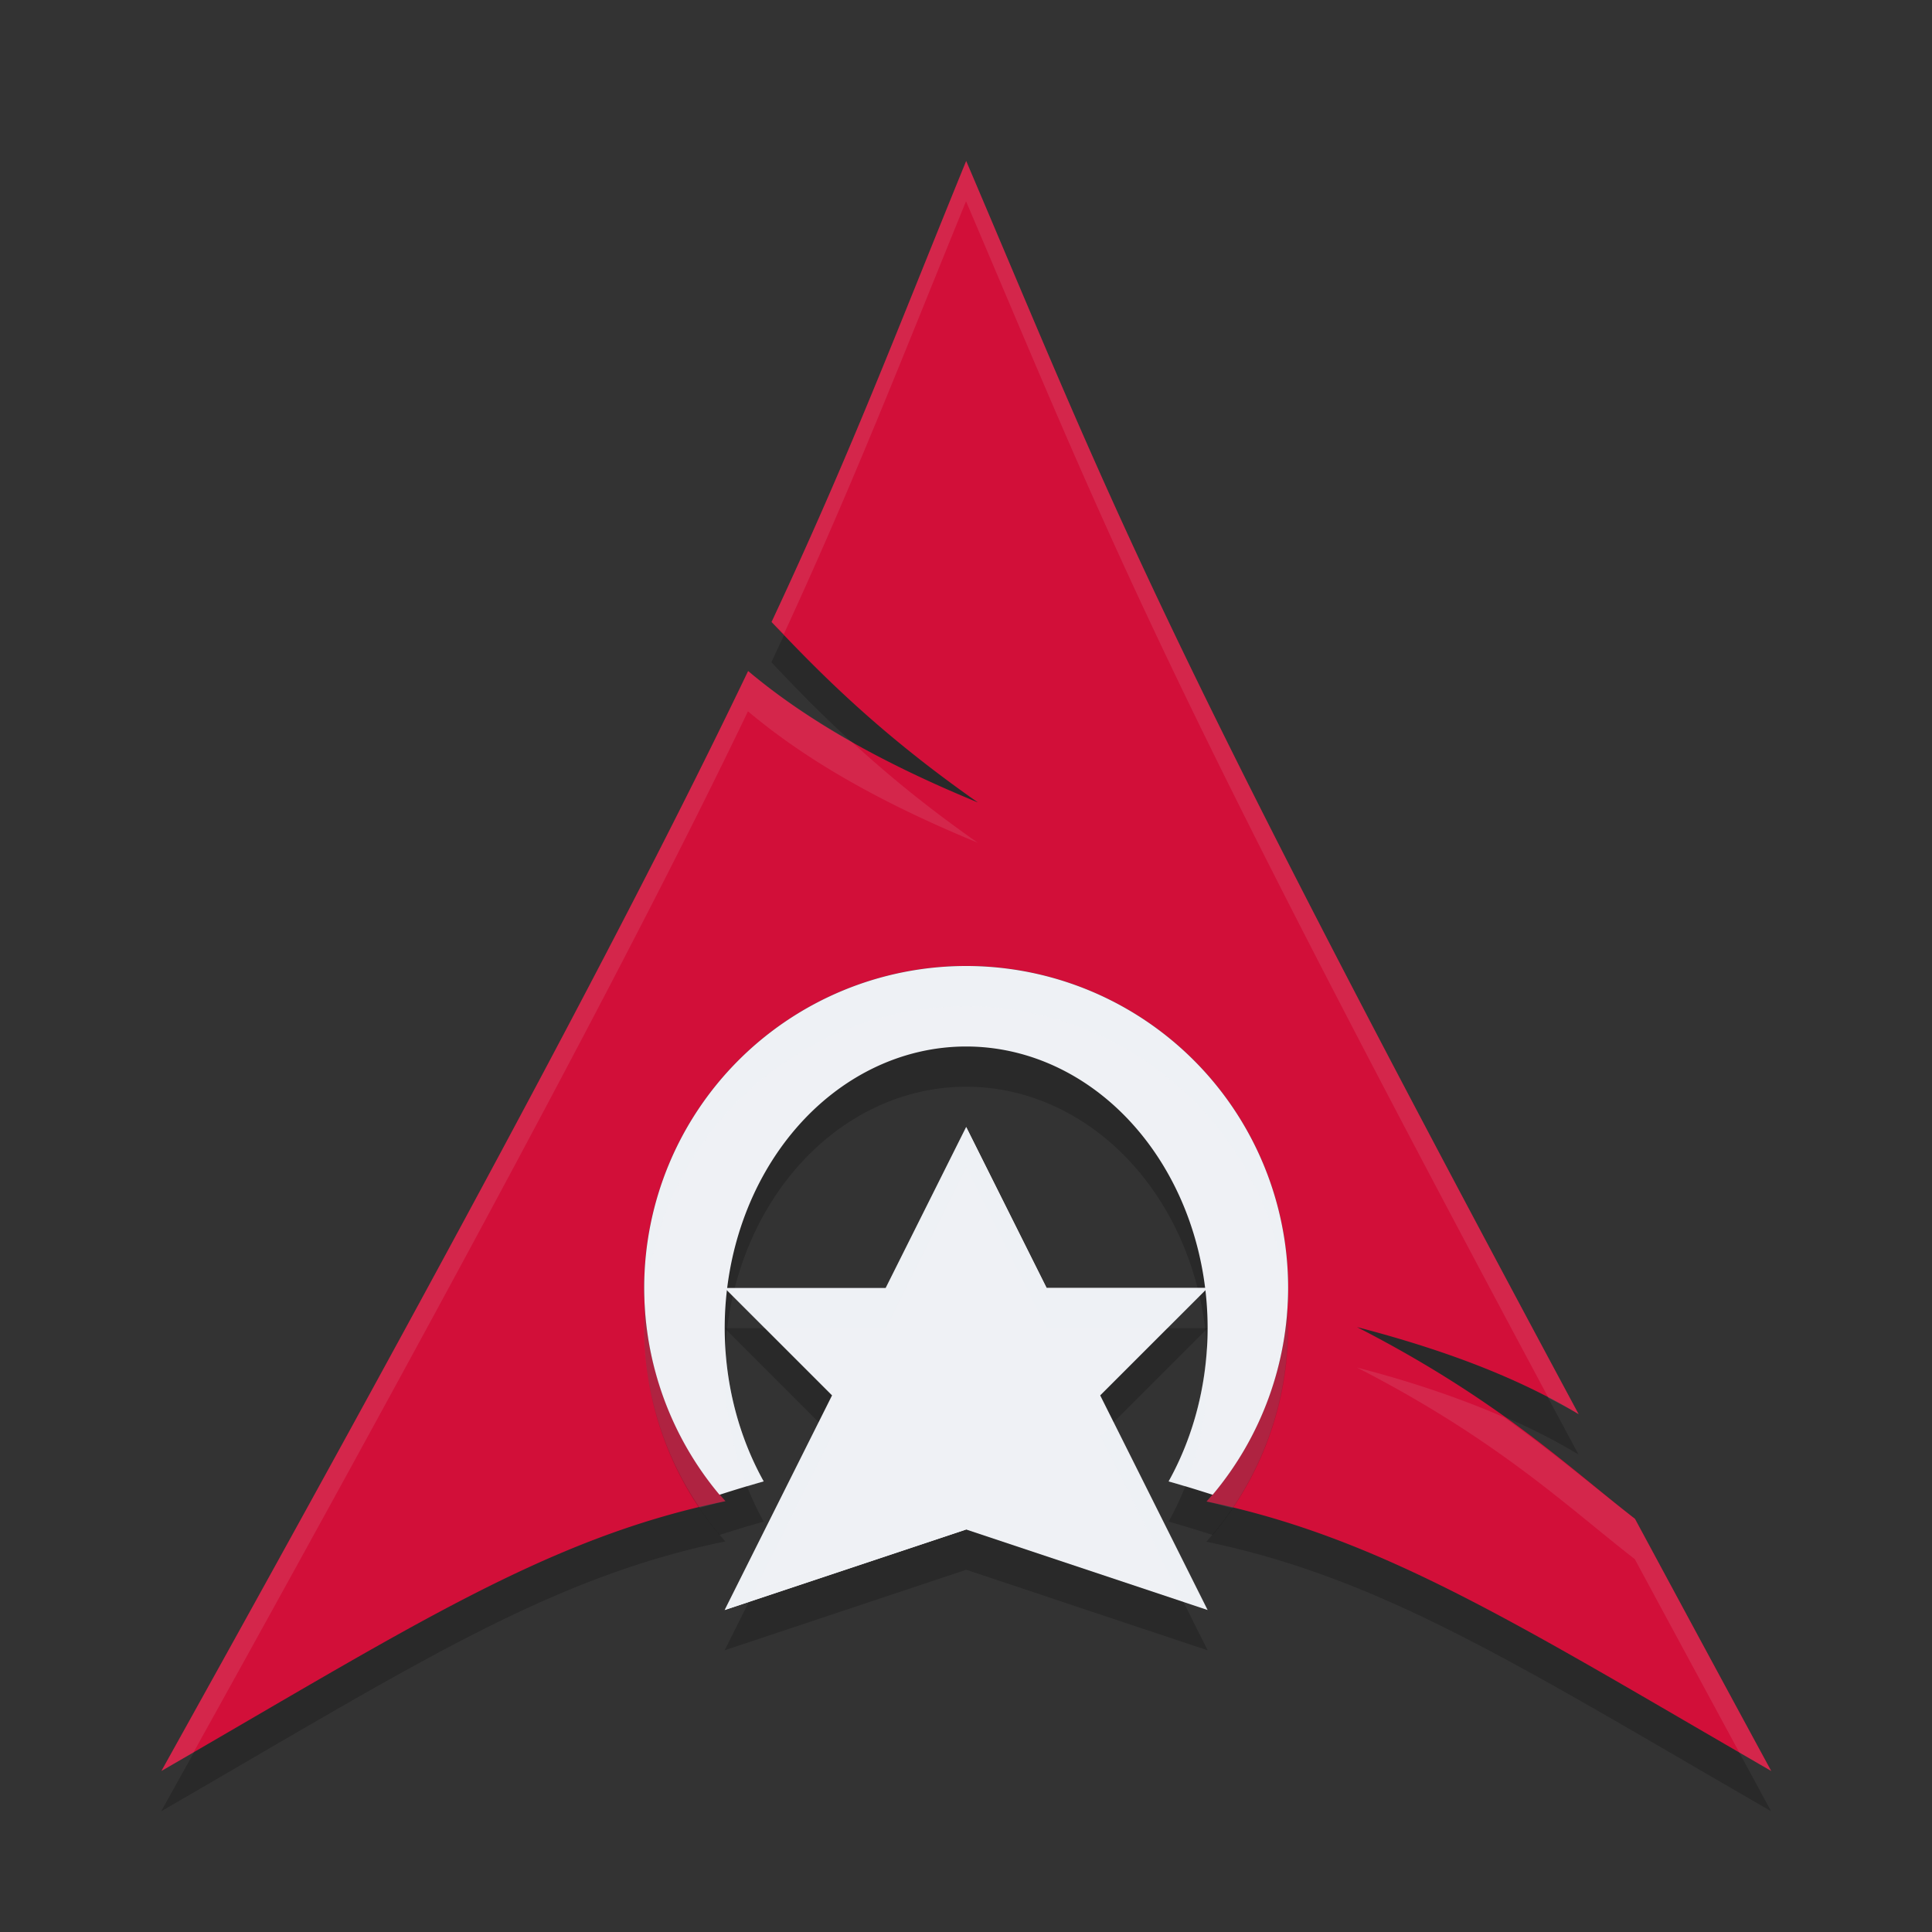 <svg xmlns="http://www.w3.org/2000/svg" height="48" width="48" version="1.1">
 <rect width="100%" height="100%" fill="#333333" stroke="none"/>
 <path style="opacity:.2;fill-rule:evenodd" d="m24 5c-1.781 4.365-2.853 7.218-4.835 11.453 1.215 1.288 2.705 2.79 5.128 4.484-2.605-1.072-4.383-2.149-5.71-3.266-2.537 5.294-6.51 12.836-14.577 27.328 6.188-3.572 9.596-5.798 14.014-6.703a7.999 8 0 0 1 -2.019 -5.297 7.999 8 0 0 1 7.999 -8 7.999 8 0 0 1 7.999 8 7.999 8 0 0 1 -2.027 5.305c4.422 0.916 7.879 3.145 14.03 6.695-1.233-2.27-2.335-4.317-3.386-6.266-1.656-1.283-3.383-2.954-6.906-4.762 2.421 0.629 4.156 1.353 5.507 2.164-10.687-19.896-11.552-22.537-15.217-31.137z"/>
 <path style="fill-rule:evenodd;fill:#d20f39" d="m24.004 4c-1.781 4.365-2.853 7.218-4.835 11.453 1.215 1.288 2.705 2.79 5.128 4.484-2.605-1.072-4.383-2.149-5.71-3.266-2.537 5.294-6.51 12.836-14.577 27.328 6.188-3.572 9.596-5.798 14.014-6.703a7.999 8 0 0 1 -2.019 -5.297 7.999 8 0 0 1 7.999 -8 7.999 8 0 0 1 7.999 8 7.999 8 0 0 1 -2.027 5.305c4.422 0.916 7.879 3.145 14.03 6.695-1.233-2.27-2.335-4.317-3.386-6.266-1.656-1.283-3.383-2.954-6.906-4.762 2.421 0.629 4.156 1.353 5.507 2.164-10.687-19.896-11.552-22.537-15.217-31.137z"/>
 <path style="opacity:.2" d="m24.004 29-2 4h-4l2.668 2.668-2.668 5.332 5.999-2 5.999 2-2.668-5.332 2.668-2.668h-4z"/>
 <path style="opacity:.2" d="m24.004 24.999a7.999 8 0 0 0 -7.999 8 7.999 8 0 0 0 1.871 5.137c0.366-0.118 0.733-0.23 1.098-0.332a5.999 7 0 0 1 -0.969 -3.805 5.999 7 0 0 1 5.999 -7 5.999 7 0 0 1 5.999 7 5.999 7 0 0 1 -0.969 3.805c0.363 0.102 0.728 0.215 1.094 0.332a7.999 8 0 0 0 1.875 -5.137 7.999 8 0 0 0 -7.999 -8z"/>
 <path style="fill:#eff1f5" d="m24.004 24a7.999 8 0 0 0 -7.999 8 7.999 8 0 0 0 1.871 5.137c0.366-0.118 0.733-0.23 1.098-0.332a5.999 7 0 0 1 -0.969 -3.805 5.999 7 0 0 1 5.999 -7 5.999 7 0 0 1 5.999 7 5.999 7 0 0 1 -0.969 3.805c0.363 0.102 0.728 0.215 1.094 0.332a7.999 8 0 0 0 1.875 -5.137 7.999 8 0 0 0 -7.999 -8z"/>
 <path style="fill:#eff1f5" d="m24.004 28-2 4h-4l2.668 2.668-2.668 5.332 5.999-2 5.999 2-2.668-5.332 2.668-2.668h-4z"/>
 <path d="m24.004 28v6l5.999-2h-4z" style="fill:#eff1f5"/>
 <path d="m24.004 34v4l-5.999 2z" style="fill:#eff1f5"/>
 <path style="opacity:.2;fill:#eff1f5" d="m24.004 28-2 4h-4l1 1h3l2-4 2 4h3l1-1h-4zm-3.664 7.336-2.336 4.664 0.602-0.199 2.066-4.133zm7.327 0-0.332 0.332 2.066 4.133l0.602 0.199z"/>
 <path style="opacity:.1;fill-rule:evenodd;fill:#eff1f5" d="m24.004 4c-1.781 4.365-2.853 7.218-4.835 11.453 0.088 0.093 0.214 0.206 0.305 0.301 1.761-3.824 2.856-6.658 4.527-10.754 3.558 8.349 4.642 11.375 14.471 29.73 0.256 0.134 0.518 0.267 0.75 0.406-10.687-19.896-11.552-22.537-15.217-31.137zm-5.417 12.672c-2.537 5.294-6.51 12.836-14.577 27.328 0.295-0.17 0.514-0.297 0.797-0.461 7.392-13.313 11.347-20.8 13.776-25.867 1.328 1.117 3.106 2.194 5.71 3.266-1.28-0.895-2.28-1.727-3.136-2.512-1.018-0.577-1.864-1.16-2.57-1.754zm13.393 15.762a7.999 8 0 0 1 -2.004 4.871c0.221 0.046 0.432 0.112 0.648 0.164a7.999 8 0 0 0 1.375 -4.469 7.999 8 0 0 0 -0.02 -0.566zm-15.952 0.02a7.999 8 0 0 0 -0.027 0.547 7.999 8 0 0 0 1.379 4.457c0.216-0.052 0.424-0.115 0.644-0.16a7.999 8 0 0 1 -1.996 -4.844zm17.682 1.52c3.523 1.808 5.25 3.479 6.906 4.762 0.806 1.495 1.695 3.138 2.597 4.805 0.281 0.163 0.5 0.292 0.793 0.461-1.233-2.27-2.335-4.317-3.386-6.266-0.941-0.729-1.947-1.59-3.25-2.523-1.024-0.444-2.207-0.861-3.66-1.238z"/>
 <path style="opacity:.2;fill:#eff1f5" d="m24.004 24a7.999 8 0 0 0 -7.999 8 7.999 8 0 0 0 0.02 0.422 7.999 8 0 0 1 7.98 -7.422 7.999 8 0 0 1 7.976 7.492 7.999 8 0 0 0 0.023 -0.492 7.999 8 0 0 0 -7.999 -8zm5.98 9.457a5.999 7 0 0 1 -0.949 3.348c0.135 0.038 0.271 0.084 0.406 0.125a5.999 7 0 0 0 0.562 -2.93 5.999 7 0 0 0 -0.02 -0.543zm-11.96 0.102a5.999 7 0 0 0 -0.02 0.441 5.999 7 0 0 0 0.562 2.93c0.136-0.04 0.271-0.087 0.406-0.125a5.999 7 0 0 1 -0.949 -3.246z"/>
</svg>
